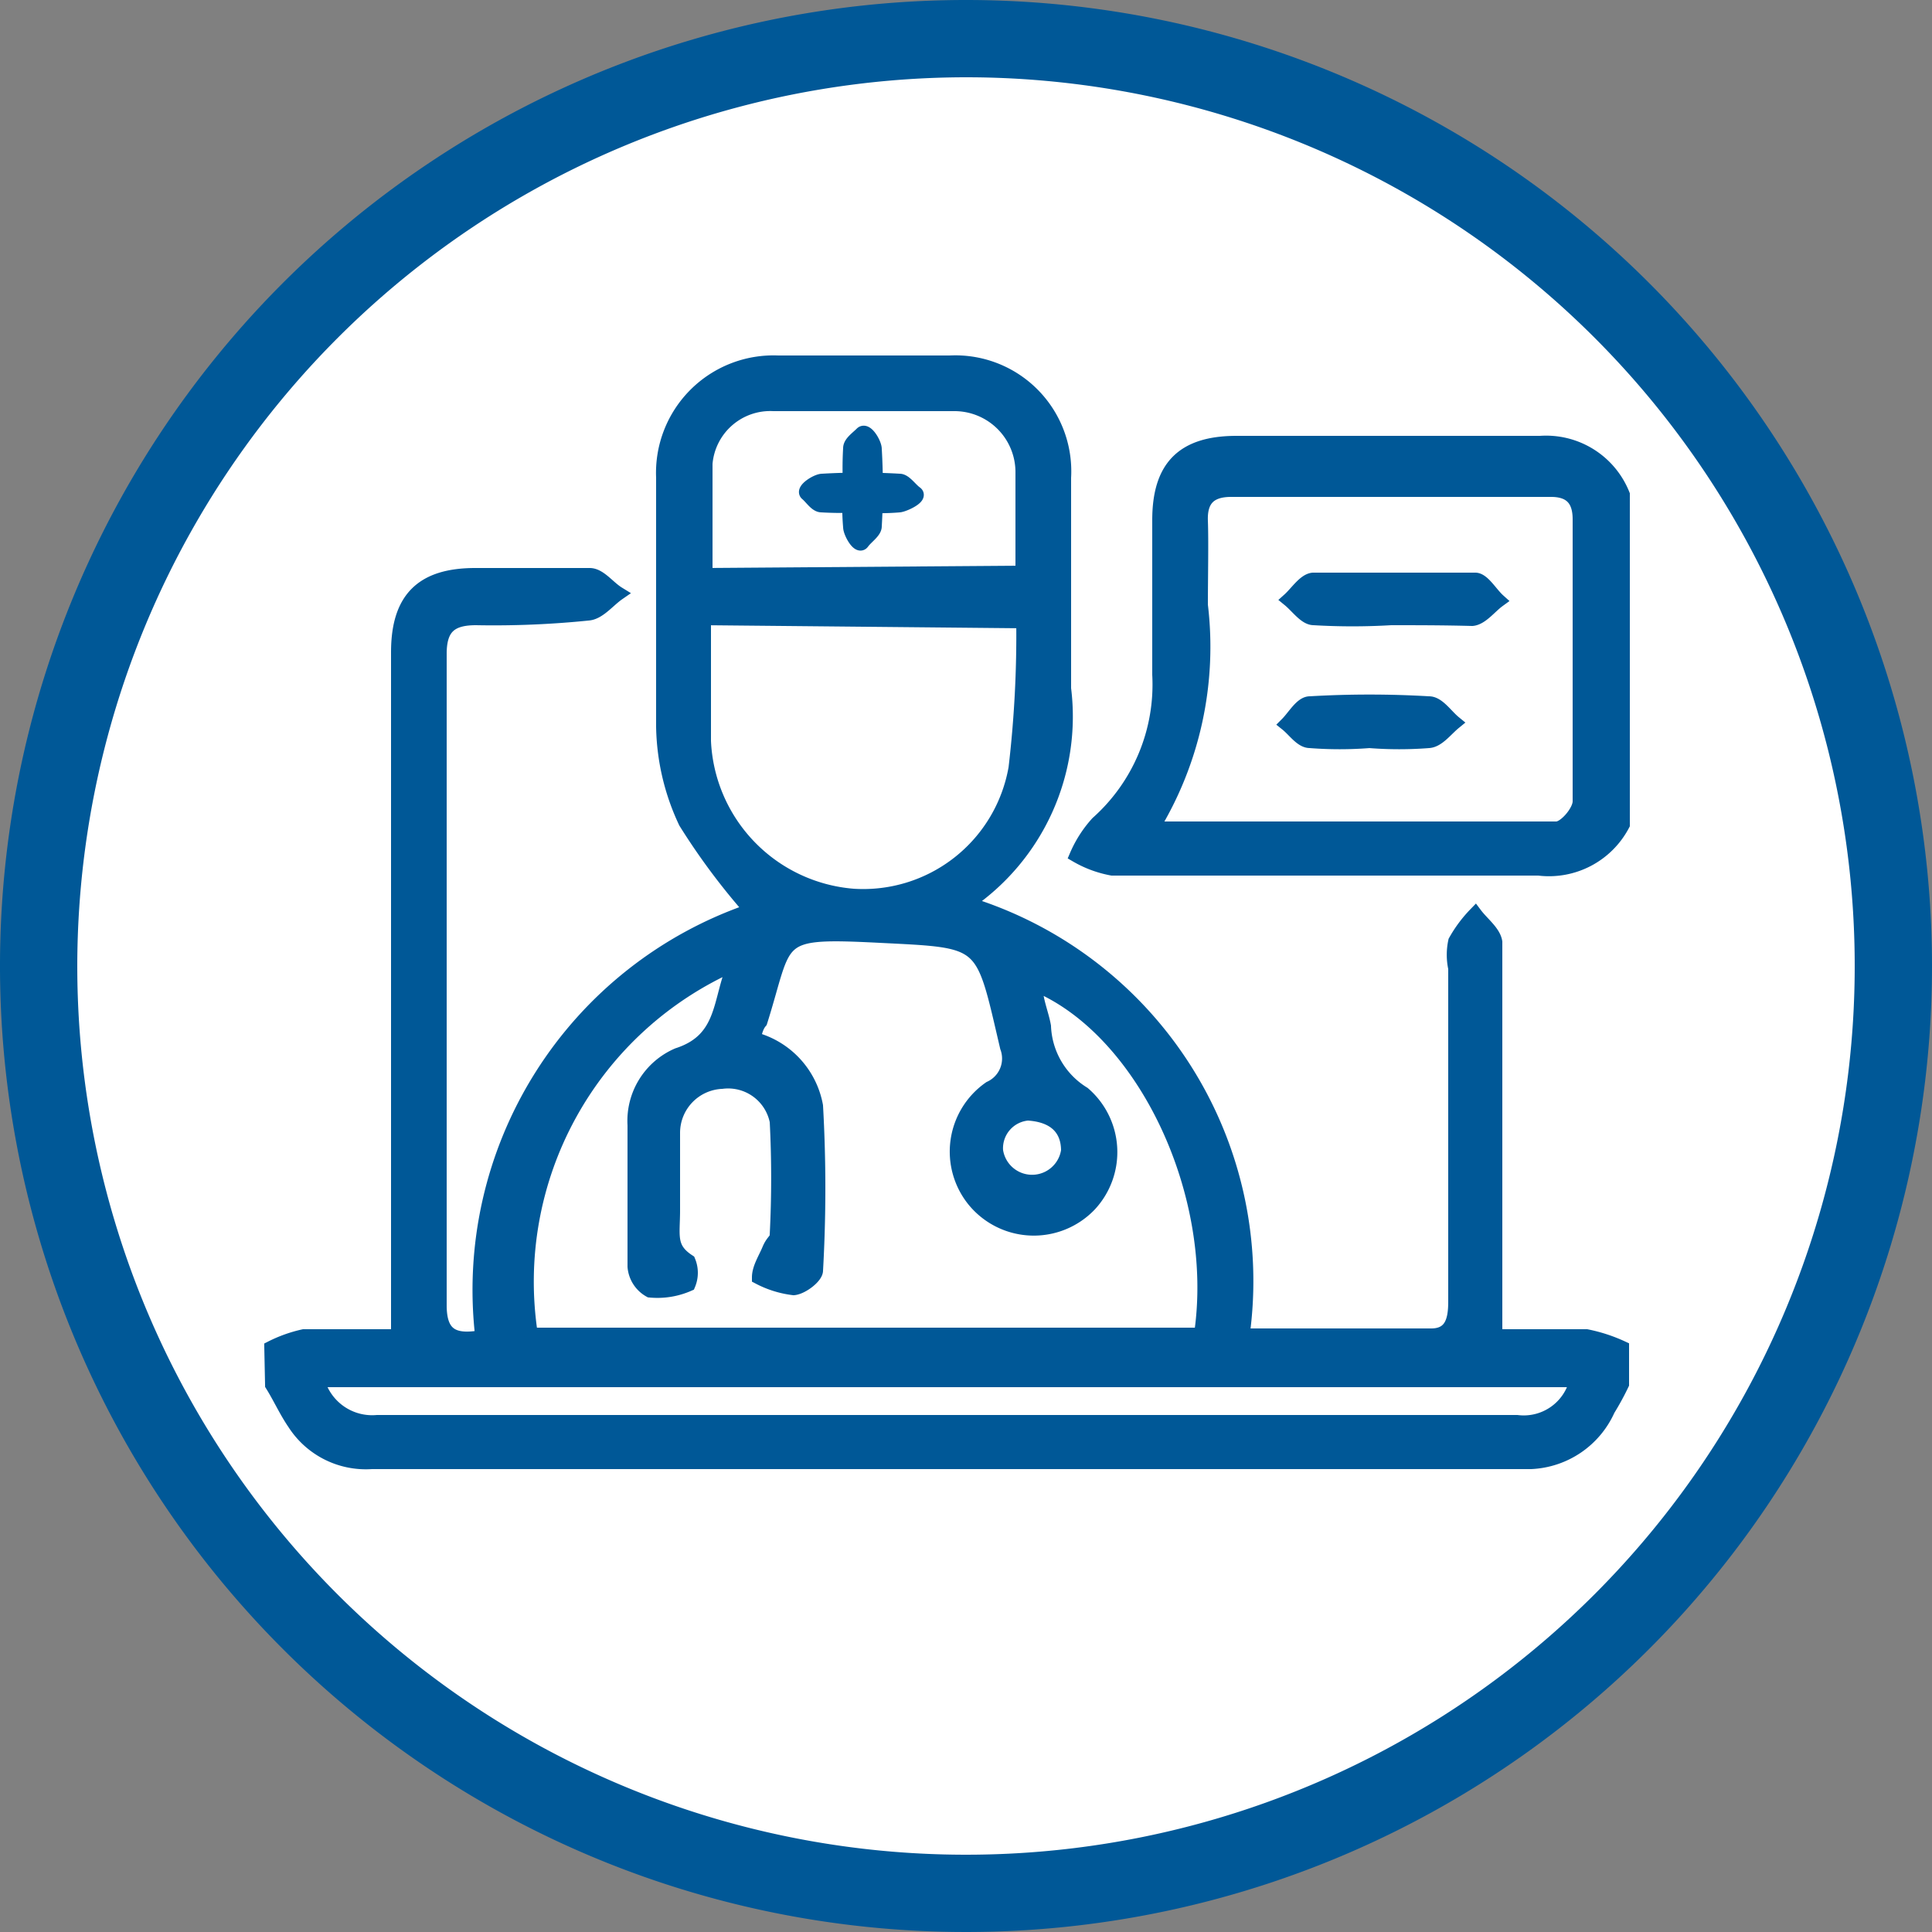 <svg id="Layer_1" data-name="Layer 1" xmlns="http://www.w3.org/2000/svg" viewBox="0 0 25 25"><rect x="0" y="0" width="25" height="25" fill="#808080" stroke="none"/><defs><style>.cls-1{fill:#fff;}.cls-2,.cls-3{fill:#005897;}.cls-3{stroke:#005897;stroke-miterlimit:10;stroke-width:0.18px;}</style></defs><circle class="cls-1" cx="12.5" cy="12.5" r="12"/><path class="cls-2" d="M12.5,1A11.5,11.5,0,1,1,1,12.5,11.51,11.51,0,0,1,12.5,1m0-1A12.5,12.5,0,1,0,25,12.5,12.5,12.5,0,0,0,12.5,0Z"/><path class="cls-3" d="M3.51,17.44a1.77,1.77,0,0,1,.42-.15c.4,0,.79,0,1.22,0V8.44c0-.7.32-1,1-1,.49,0,1,0,1.48,0,.13,0,.24.16.37.24-.13.09-.25.25-.39.26A12,12,0,0,1,6.16,8c-.33,0-.47.12-.47.46,0,2.81,0,5.62,0,8.43,0,.38.17.48.55.41a5.19,5.19,0,0,1,3.48-5.52,8.66,8.66,0,0,1-.85-1.14A3,3,0,0,1,8.58,9.4c0-1.07,0-2.15,0-3.22a1.43,1.43,0,0,1,1.49-1.49c.74,0,1.48,0,2.22,0a1.41,1.41,0,0,1,1.48,1.49c0,.91,0,1.82,0,2.73a2.92,2.92,0,0,1-1.26,2.78,5.11,5.11,0,0,1,3.57,5.59c.84,0,1.64,0,2.44,0,.27,0,.31-.21.31-.44,0-1.44,0-2.88,0-4.31a.82.82,0,0,1,0-.35,1.67,1.67,0,0,1,.26-.35c.09.12.24.23.26.36,0,.31,0,.62,0,.93v4.17c.39,0,.79,0,1.18,0a2.06,2.06,0,0,1,.46.15v.47a3.47,3.47,0,0,1-.18.33,1.15,1.15,0,0,1-1,.68h-15a1.1,1.1,0,0,1-1-.5c-.11-.16-.19-.34-.29-.5Zm6.23-4a1.1,1.1,0,0,1,.82.87,18.9,18.9,0,0,1,0,2.13c0,.08-.18.22-.29.23a1.3,1.3,0,0,1-.45-.14c0-.12.08-.24.13-.36s.1-.12.1-.19a14.42,14.42,0,0,0,0-1.47A.64.64,0,0,0,9.34,14a.66.66,0,0,0-.63.66c0,.34,0,.67,0,1s-.06.49.2.66a.39.39,0,0,1,0,.3,1,1,0,0,1-.5.08.39.39,0,0,1-.2-.31c0-.61,0-1.22,0-1.83a.93.93,0,0,1,.56-.91c.62-.2.53-.72.74-1.18a4.49,4.49,0,0,0-2.64,4.8h8.67c.27-1.81-.73-3.94-2.14-4.53,0,.2.08.37.11.54a1.07,1.07,0,0,0,.51.87,1,1,0,0,1,.08,1.44,1,1,0,0,1-1.49-.05,1,1,0,0,1,.2-1.46.42.42,0,0,0,.22-.53c-.33-1.41-.26-1.37-1.65-1.44s-1.19,0-1.54,1.11C9.78,13.29,9.77,13.38,9.74,13.48ZM9.11,8c0,.56,0,1.08,0,1.59a2.1,2.1,0,0,0,1.93,2,2,2,0,0,0,2.1-1.65,14.73,14.73,0,0,0,.1-1.9Zm-5,9.86a.73.73,0,0,0,.77.54H19.63a.7.7,0,0,0,.77-.54ZM13.23,7.41c0-.47,0-.88,0-1.29a.88.88,0,0,0-.89-.89c-.78,0-1.56,0-2.33,0A.84.84,0,0,0,9.13,6c0,.47,0,1,0,1.44Zm.07,7a.45.45,0,0,0-.41.48.47.47,0,0,0,.93,0C13.82,14.6,13.64,14.43,13.3,14.41Z"/><path class="cls-3" d="M21,10.67a1.08,1.08,0,0,1-1.09.57c-1.84,0-3.68,0-5.52,0a1.43,1.43,0,0,1-.46-.17,1.51,1.51,0,0,1,.27-.42A2.4,2.4,0,0,0,15,8.73c0-.66,0-1.32,0-2s.3-1,1-1c1.31,0,2.62,0,3.93,0A1.07,1.07,0,0,1,21,6.4Zm-6.1.05c1.81,0,3.53,0,5.24,0,.11,0,.3-.22.3-.35,0-1.21,0-2.43,0-3.65,0-.25-.11-.38-.37-.38H15.93c-.28,0-.4.13-.39.4s0,.73,0,1.09A4.5,4.5,0,0,1,14.91,10.72Z"/><path class="cls-3" d="M18,8a8.47,8.47,0,0,1-1,0c-.11,0-.21-.15-.32-.24.1-.09.2-.25.31-.26q1,0,2.1,0c.1,0,.2.18.3.27-.11.08-.22.23-.34.24C18.68,8,18.33,8,18,8Z"/><path class="cls-3" d="M17.72,9.59a4.93,4.93,0,0,1-.77,0c-.11,0-.2-.14-.3-.22.1-.1.19-.27.3-.27a13.19,13.19,0,0,1,1.54,0c.12,0,.22.16.33.25-.11.09-.21.23-.33.24A4.93,4.93,0,0,1,17.72,9.59Z"/><path class="cls-3" d="M11.14,6.54a4.34,4.34,0,0,1-.51,0c-.07,0-.13-.1-.19-.15s.13-.17.2-.17a8.51,8.51,0,0,1,1,0c.07,0,.14.11.21.16s-.14.15-.21.16A2.9,2.9,0,0,1,11.14,6.54Z"/><path class="cls-3" d="M11,6.31a4.34,4.34,0,0,1,0-.51c0-.07.09-.13.15-.19s.17.13.17.2a8.51,8.51,0,0,1,0,1c0,.07-.11.14-.16.21S11,6.89,11,6.82A2.9,2.9,0,0,1,11,6.31Z"/></svg>